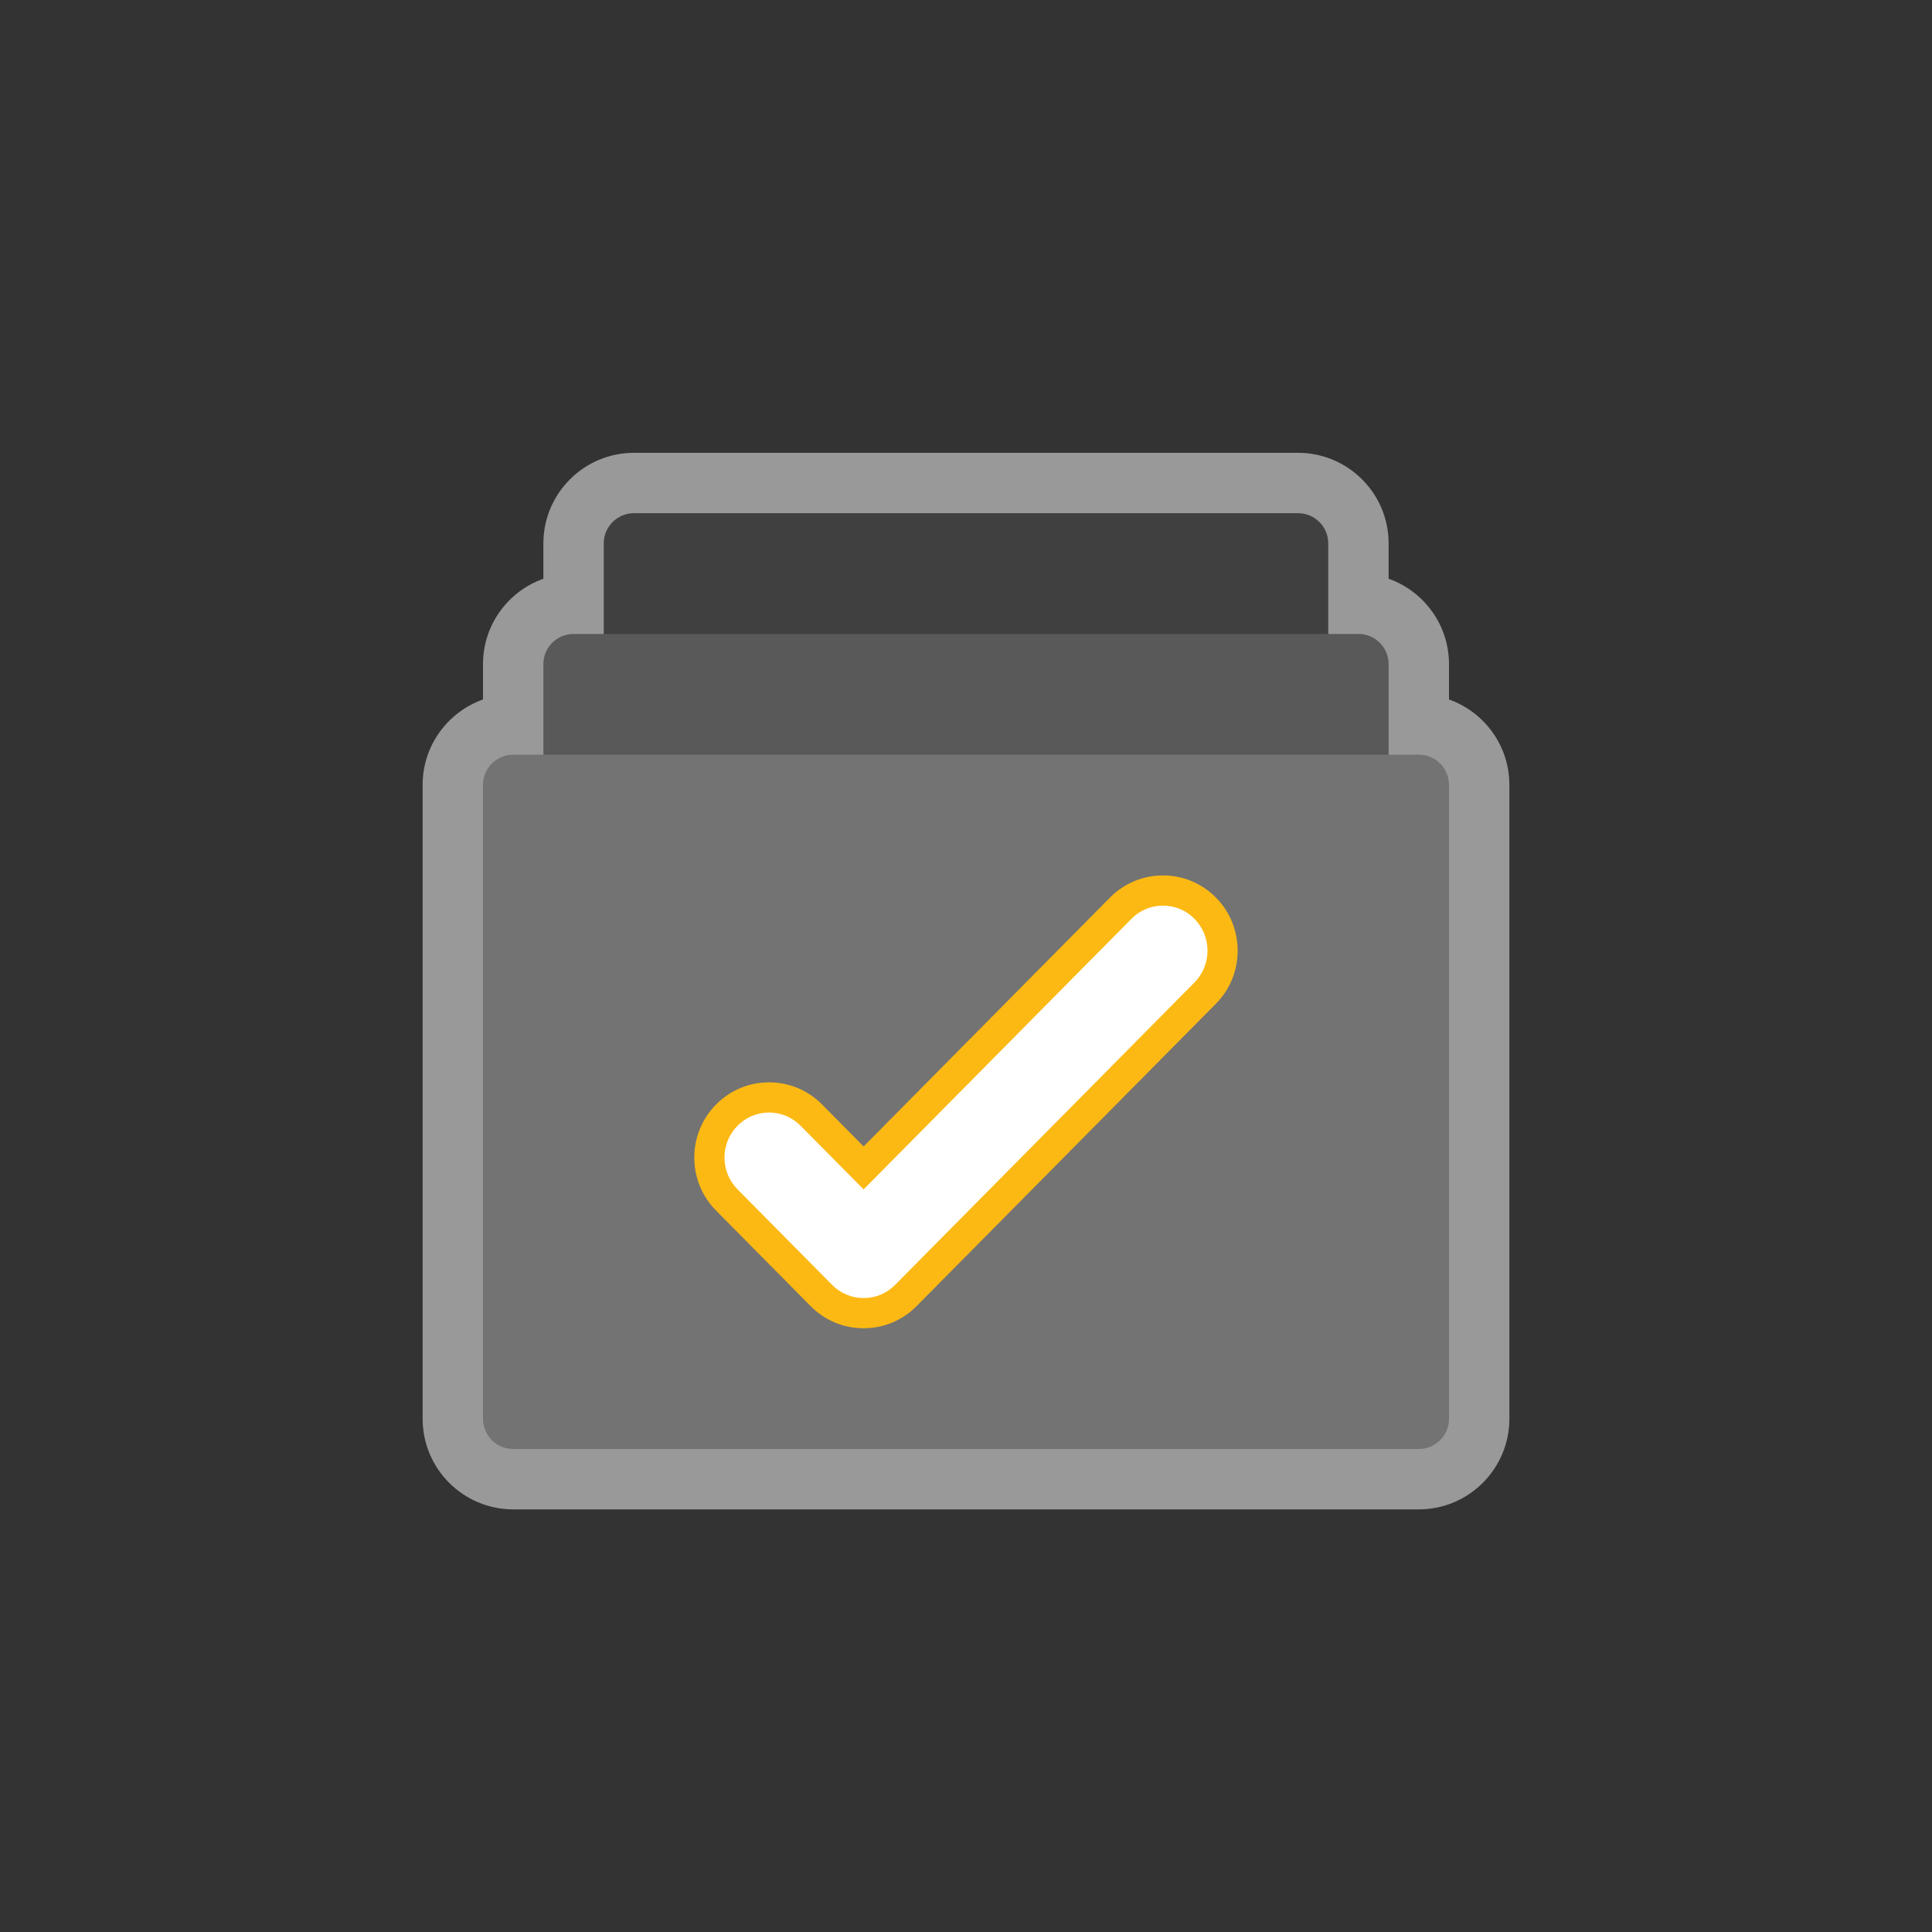<?xml version="1.0" encoding="iso-8859-1"?>
<!-- Generator: Adobe Illustrator 27.8.1, SVG Export Plug-In . SVG Version: 6.00 Build 0)  -->
<svg version="1.1" id="Layer_1" xmlns="http://www.w3.org/2000/svg" xmlns:xlink="http://www.w3.org/1999/xlink" x="0px" y="0px"
	 viewBox="0 0 256 256" style="enable-background:new 0 0 256 256;" xml:space="preserve">
<rect x="0" y="0" width="256" height="256" fill="#333333" stroke="none"/>
<path style="opacity:0.5;fill:#FFFFFF;" d="M192,92.685V88c0-5.215-3.344-9.664-8-11.315V72c0-6.617-5.383-12-12-12H84
	c-6.617,0-12,5.383-12,12v4.685c-4.656,1.651-8,6.1-8,11.315v4.685c-4.656,1.651-8,6.1-8,11.315v84c0,6.617,5.383,12,12,12h120
	c6.617,0,12-5.383,12-12v-84C200,98.785,196.656,94.336,192,92.685z"/>
<path style="fill:#404040;" d="M80,72v16h96V72c0-2.209-1.791-4-4-4H84C81.791,68,80,69.791,80,72z"/>
<path style="fill:#595959;" d="M72,88v16h112V88c0-2.209-1.791-4-4-4H76C73.791,84,72,85.791,72,88z"/>
<path style="fill:#737373;" d="M64,104v84c0,2.209,1.791,4,4,4h120c2.209,0,4-1.791,4-4v-84c0-2.209-1.791-4-4-4H68
	C65.791,100,64,101.791,64,104z"/>
<path style="fill:#FDB913;" d="M154.098,116c-2.653,0-5.146,1.042-7.018,2.933l-32.648,32.98l-5.508-5.564
	c-1.872-1.891-4.365-2.933-7.018-2.933c-2.653,0-5.146,1.042-7.018,2.933C93.025,148.23,92,150.727,92,153.381
	c0,2.654,1.025,5.151,2.887,7.032l10.439,10.545l2.088,2.109c1.872,1.891,4.365,2.933,7.018,2.933c2.653,0,5.146-1.042,7.018-2.933
	l39.667-40.07c3.838-3.877,3.838-10.186,0-14.064C159.244,117.042,156.751,116,154.098,116L154.098,116z"/>
<path style="fill:#FFFFFF;" d="M154.098,120c-1.577,0-3.06,0.62-4.175,1.747l-35.491,35.852l-8.351-8.436
	c-1.115-1.127-2.598-1.747-4.175-1.747c-1.577,0-3.06,0.62-4.175,1.747S96,151.788,96,153.381c0,1.593,0.614,3.091,1.73,4.218
	l10.439,10.545l2.088,2.109c1.115,1.127,2.598,1.747,4.175,1.747c1.577,0,3.06-0.62,4.175-1.747l39.667-40.07
	c2.302-2.326,2.302-6.11,0-8.436C157.158,120.62,155.675,120,154.098,120L154.098,120z"/>
</svg>
